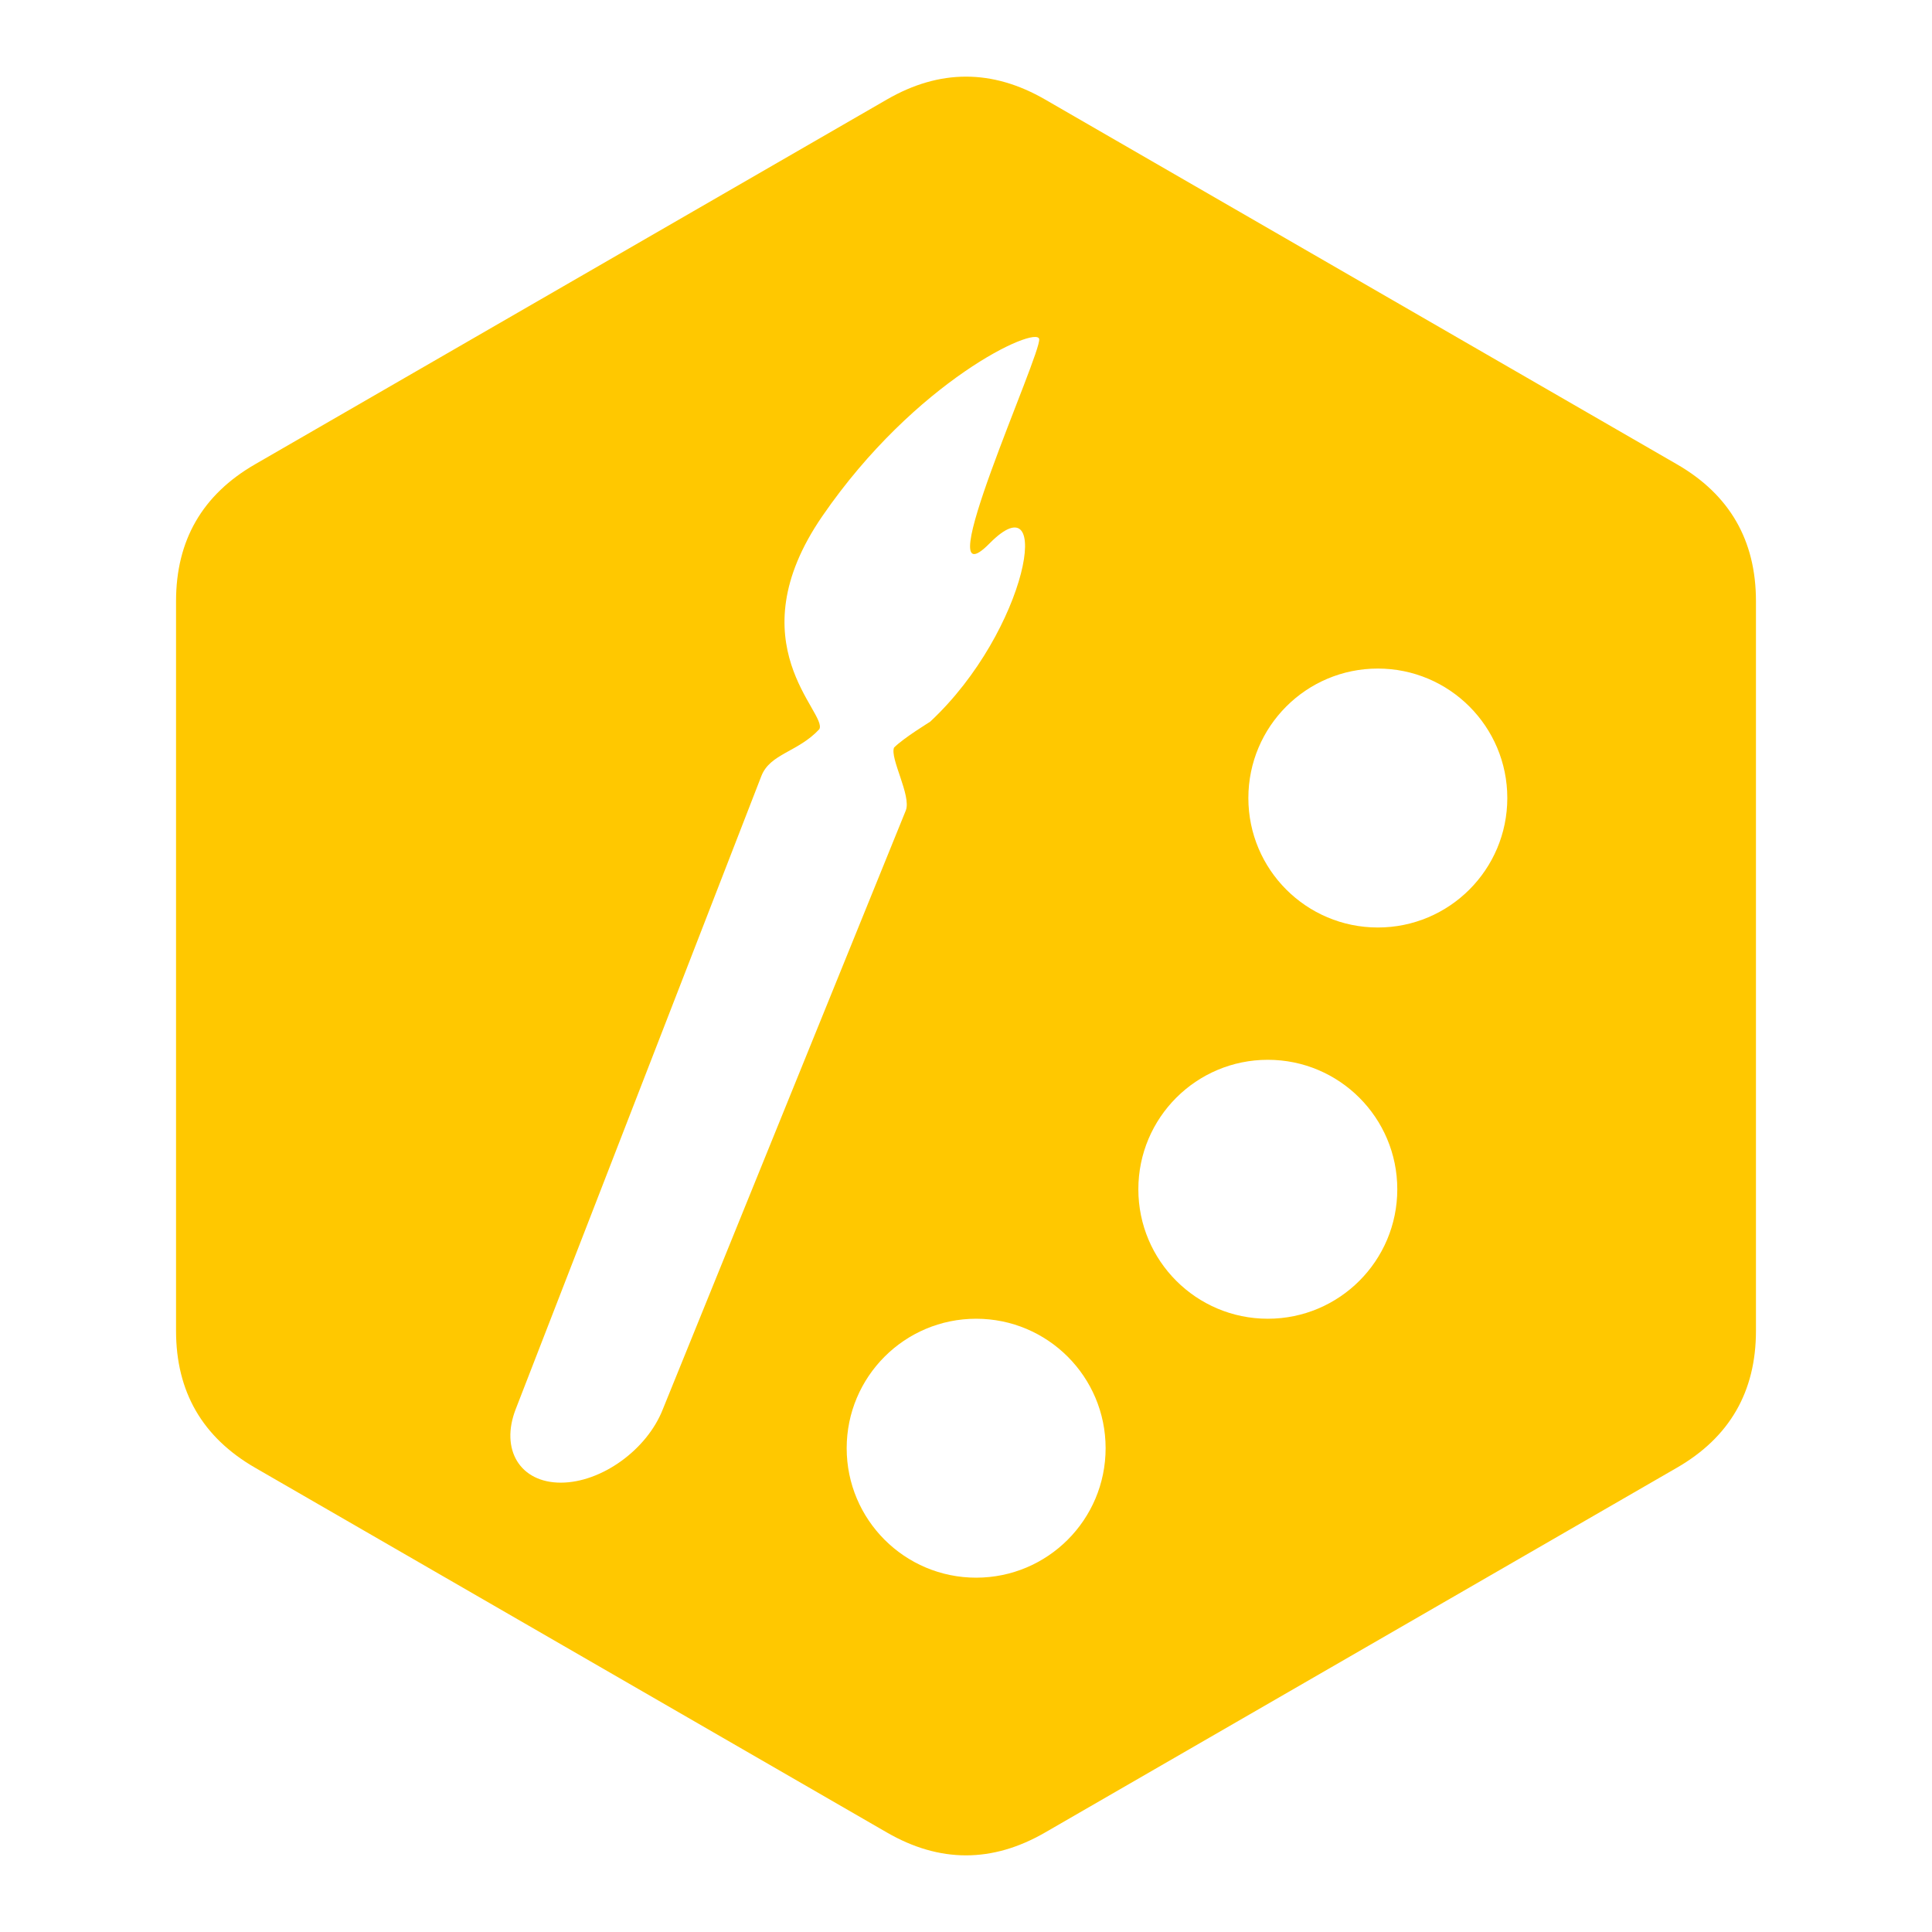 <?xml version="1.0" encoding="utf-8"?>
<svg viewBox="0 0 500 500" style="shape-rendering: crispedges;" xmlns="http://www.w3.org/2000/svg">
  <path d="M 66.003 379.837 C 52.375 371.967 45.56 360.164 45.56 344.427 L 45.56 155.572 C 45.56 139.834 52.375 128.031 66.004 120.162 L 229.555 25.736 C 243.185 17.867 256.814 17.867 270.444 25.736 L 433.996 120.162 C 447.625 128.031 454.44 139.834 454.44 155.572 L 454.44 344.426 C 454.44 360.164 447.625 371.967 433.995 379.837 L 270.444 474.263 C 256.814 482.133 243.185 482.133 229.556 474.263 L 66.003 379.837 Z M 356.581 173.023 C 338.076 173.023 323.075 188.024 323.075 206.529 C 323.075 225.035 338.076 240.035 356.581 240.035 C 375.088 240.035 390.089 225.035 390.089 206.529 C 390.089 188.024 375.088 173.023 356.581 173.023 Z M 328.11 274.275 C 309.605 274.275 294.604 289.275 294.604 307.782 C 294.604 326.287 309.605 341.288 328.11 341.288 C 346.616 341.288 361.617 326.287 361.617 307.782 C 361.617 289.275 346.616 274.275 328.11 274.275 Z M 252.626 341.288 C 234.121 341.288 219.12 356.29 219.12 374.795 C 219.12 393.301 234.121 408.301 252.626 408.301 C 271.132 408.301 286.133 393.301 286.133 374.795 C 286.133 356.29 271.132 341.288 252.626 341.288 Z M 212.038 188.718 C 206.524 194.662 199.305 195.001 197.033 200.852 L 133.472 364.668 C 129.39 375.185 134.608 383.71 145.125 383.71 C 155.641 383.71 167.475 375.185 171.556 364.668 L 234.427 209.734 C 235.898 205.942 230.25 196.245 231.377 193.472 C 233.964 190.899 240.61 186.882 240.728 186.773 C 266.06 163.163 272.864 123.662 256.102 140.627 C 239.34 157.592 269.742 91.206 268.93 87.717 C 268.119 84.227 236.943 98.492 212.811 133.588 C 190.111 166.597 214.335 184.546 212.038 188.718 Z" style="stroke: rgb(0, 0, 0); stroke-opacity: 0; fill: rgb(255, 200, 0);"/>
</svg>